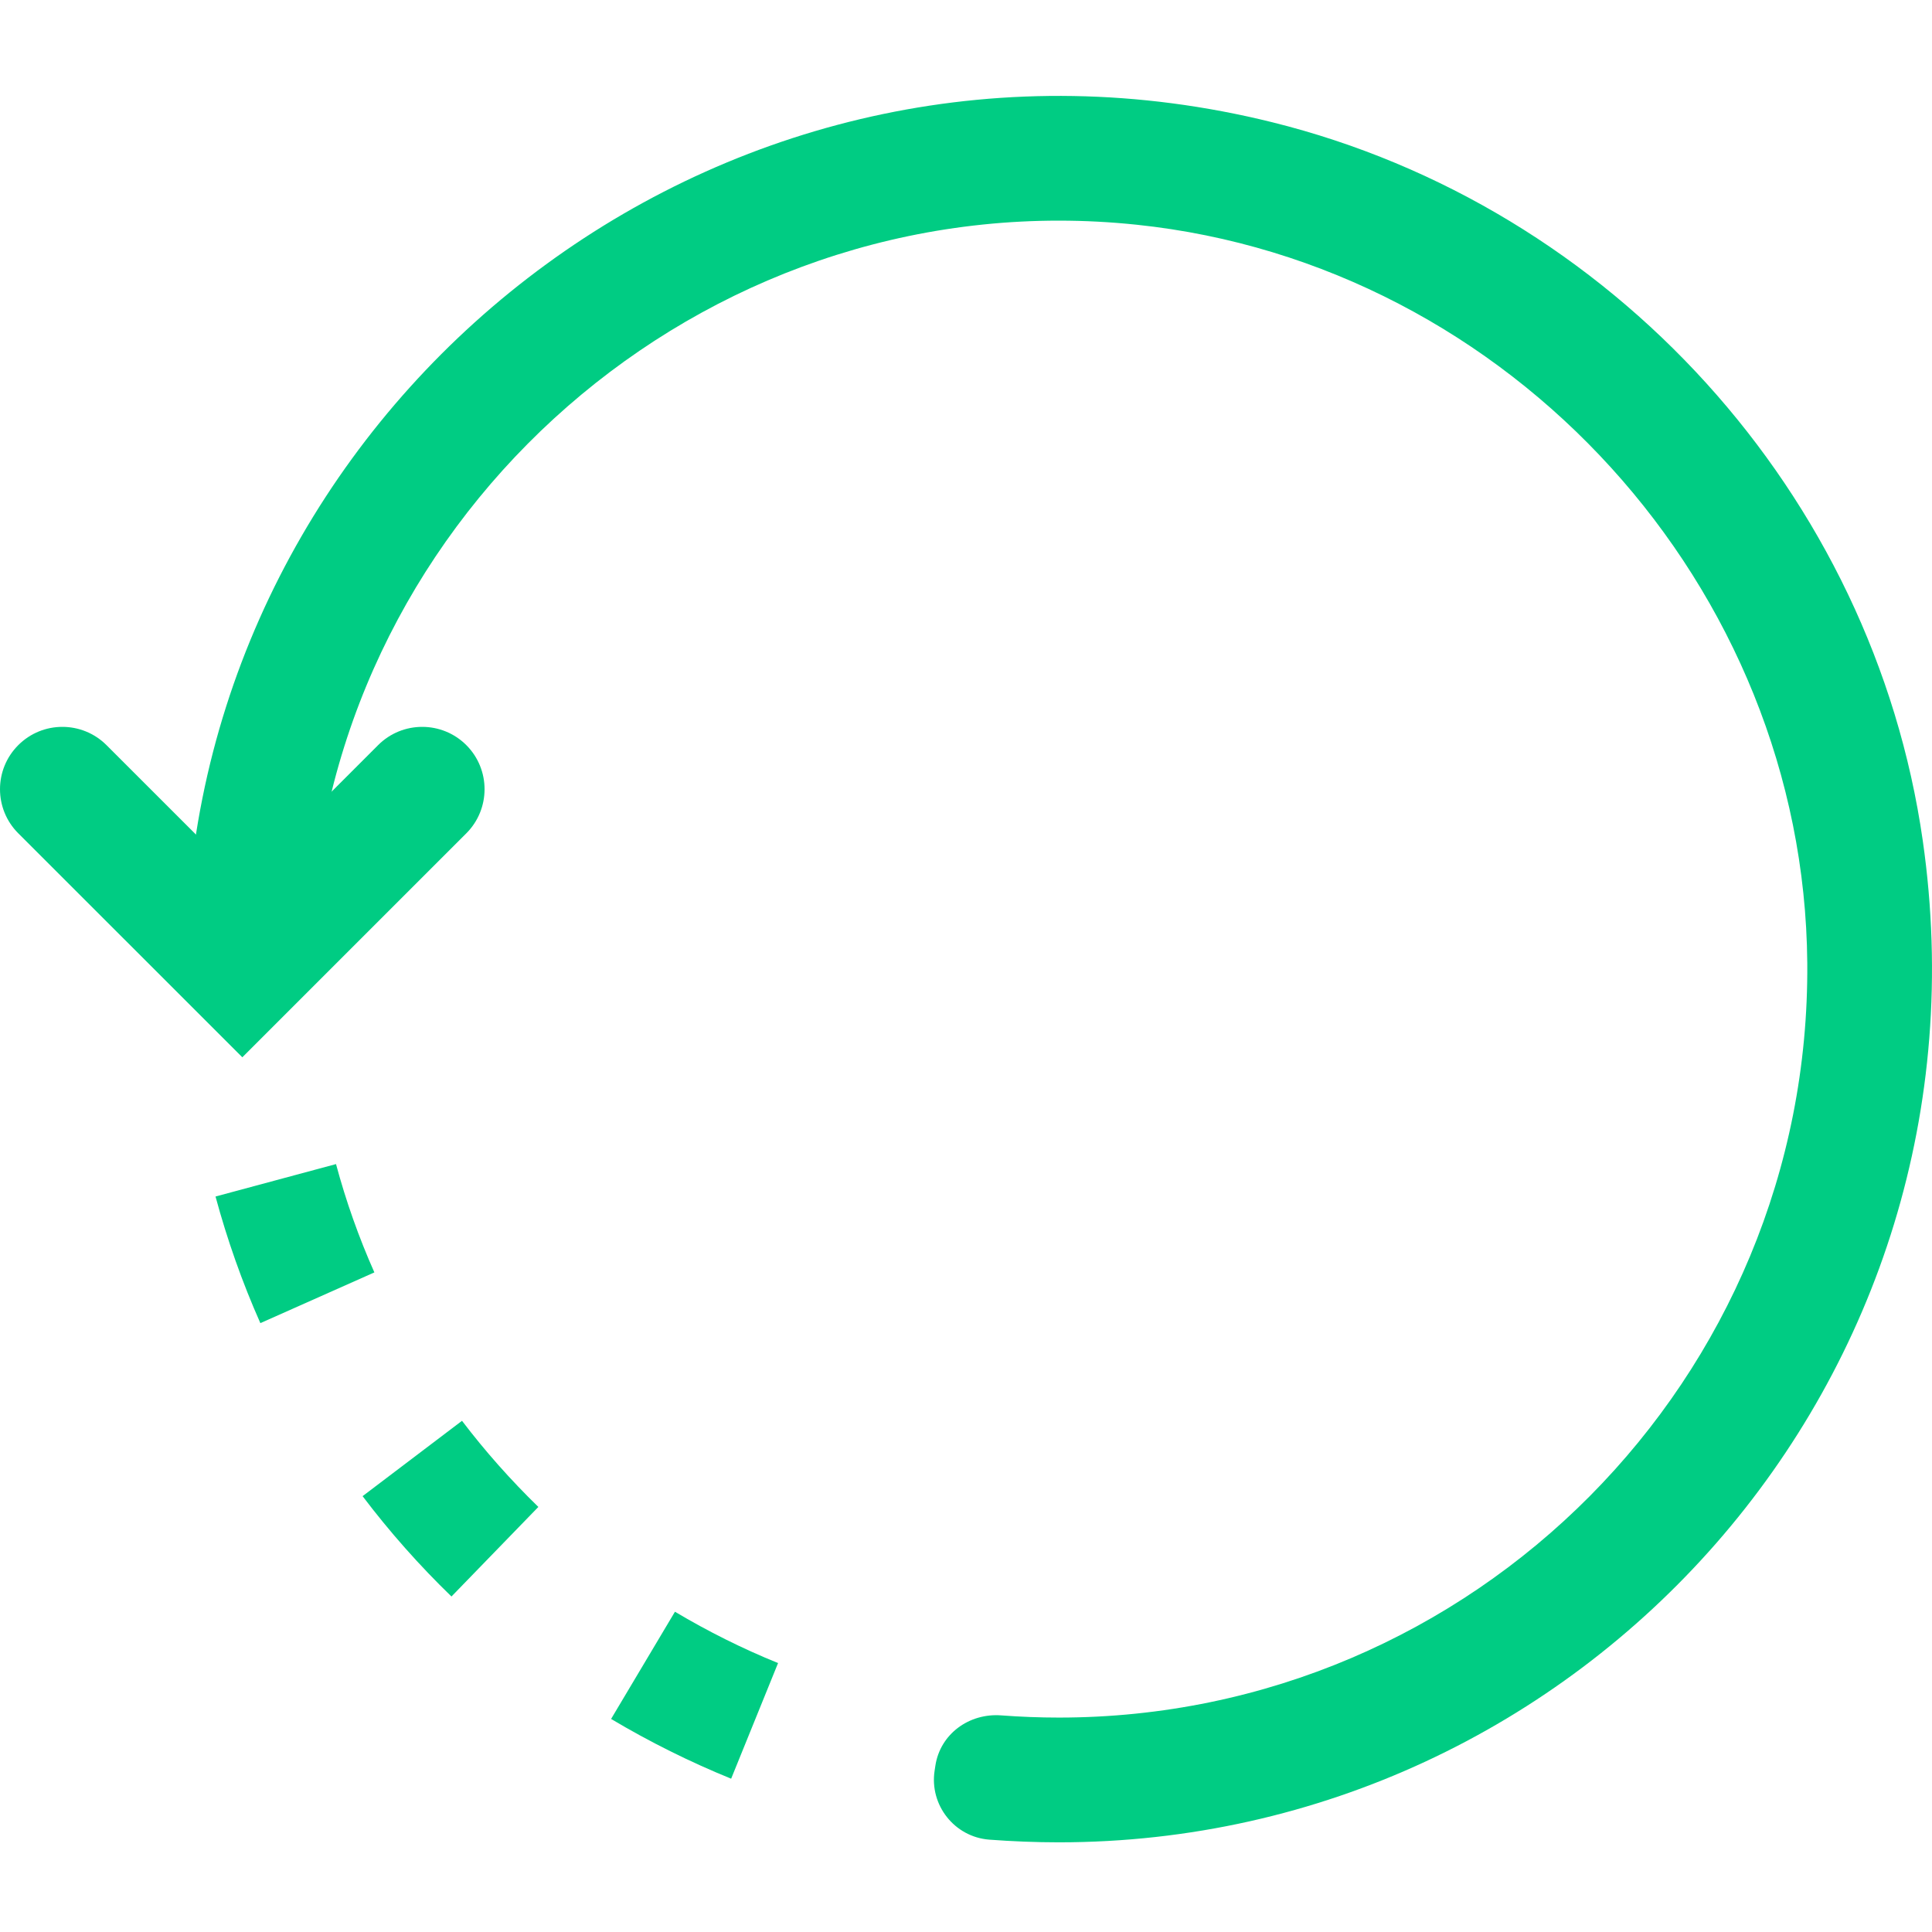 <?xml version="1.0"?>
<svg xmlns="http://www.w3.org/2000/svg" height="512px" viewBox="0 -24 495.601 495" width="512px" class=""><g><path d="m326.309 7.047c-137.426-34.062-266.496 65.312-277.871 197.855l31.871 2.754c9.023-104.898 104.047-185.57 211.297-174.305 95.871 10.062 171.199 92.945 172 189.328.879 106.609-85.586 193.617-192 193.617-4.93 0-9.875-.195-14.785-.562-8.207-.621-15.648 4.77-16.879 12.914l-.195 1.277c-1.344 8.816 5.09 16.977 13.984 17.684 5.938.445 11.922.688 17.875.688 134.336 0 241.422-118.867 221.629-256.945-12.734-88.879-79.773-162.703-166.926-184.305zm0 0" fill="#66bb6a" data-original="#66BB6A" class="active-path" style="fill:#00CC83" data-old_color="#66bb6a"/><g fill="#43a047"><path d="m93.012 359.496c6.879 9.086 14.543 17.758 22.801 25.742l22.289-22.977c-7.074-6.879-13.664-14.301-19.586-22.094zm0 0" data-original="#43A047" class="" style="fill:#00CC83" data-old_color="#43A047"/><path d="m156.758 416.648c9.887 5.887 20.254 11.039 30.797 15.328l12.035-29.664c-9.043-3.664-17.938-8.098-26.449-13.168zm0 0" data-original="#43A047" class="" style="fill:#00CC83" data-old_color="#43A047"/><path d="m86.195 274.312-30.91 8.32c2.992 11.07 6.848 22 11.504 32.48l29.246-13.012c-3.984-8.957-7.297-18.301-9.84-27.789zm0 0" data-original="#43A047" class="" style="fill:#00CC83" data-old_color="#43A047"/></g><path d="m62.164 246.918-57.473-57.453c-6.254-6.242-6.254-16.387 0-22.625 6.242-6.242 16.367-6.242 22.625 0l34.848 34.832 34.832-34.832c6.238-6.242 16.383-6.242 22.625 0 6.238 6.238 6.238 16.383 0 22.625zm0 0" fill="#81c784" data-original="#81C784" class="" style="fill:#00CC83" data-old_color="#81c784"/></g> </svg>
